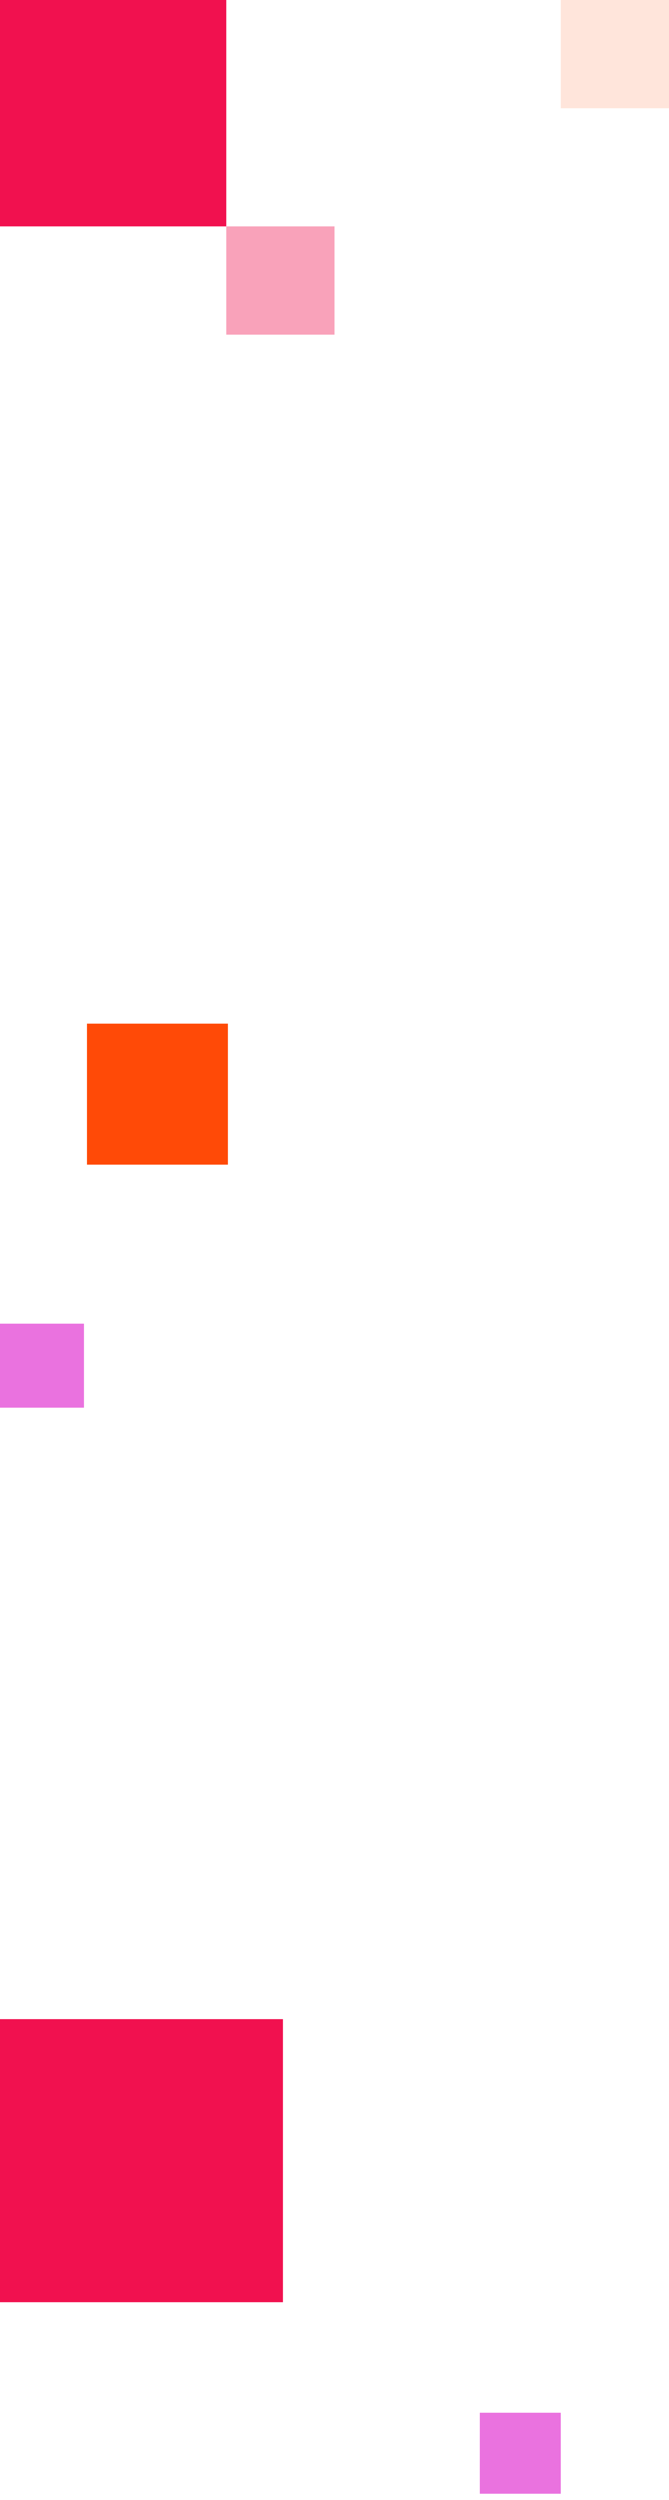 <svg xmlns="http://www.w3.org/2000/svg" width="68" height="254" viewBox="0 0 68 254">
    <g fill="none" fill-rule="evenodd">
        <path fill="#F1114F" d="M0 0H23V23H0z"/>
        <path fill="#F1114F" d="M23 23L34 23 34 34 23 34z" opacity=".387"/>
        <path fill="#FF4A07" d="M57 0L68 0 68 11 57 11z" opacity=".142"/>
        <g>
            <path fill="#DC11C9" d="M0 30.481H8.535V39.016H0z" opacity=".592" transform="translate(0 104)"/>
            <path fill="#FF4A07" d="M8.84 0H23.166V14.326H8.84z" transform="translate(0 104)"/>
            <path fill="#F1114F" d="M0 101.139L28.76 101.139 28.76 129.899 0 129.899z" transform="translate(0 104)"/>
            <path fill="#DC11C9" d="M48.77 141.128H57V149.358H48.77z" opacity=".592" transform="translate(0 104)"/>
        </g>
    </g>
</svg>
